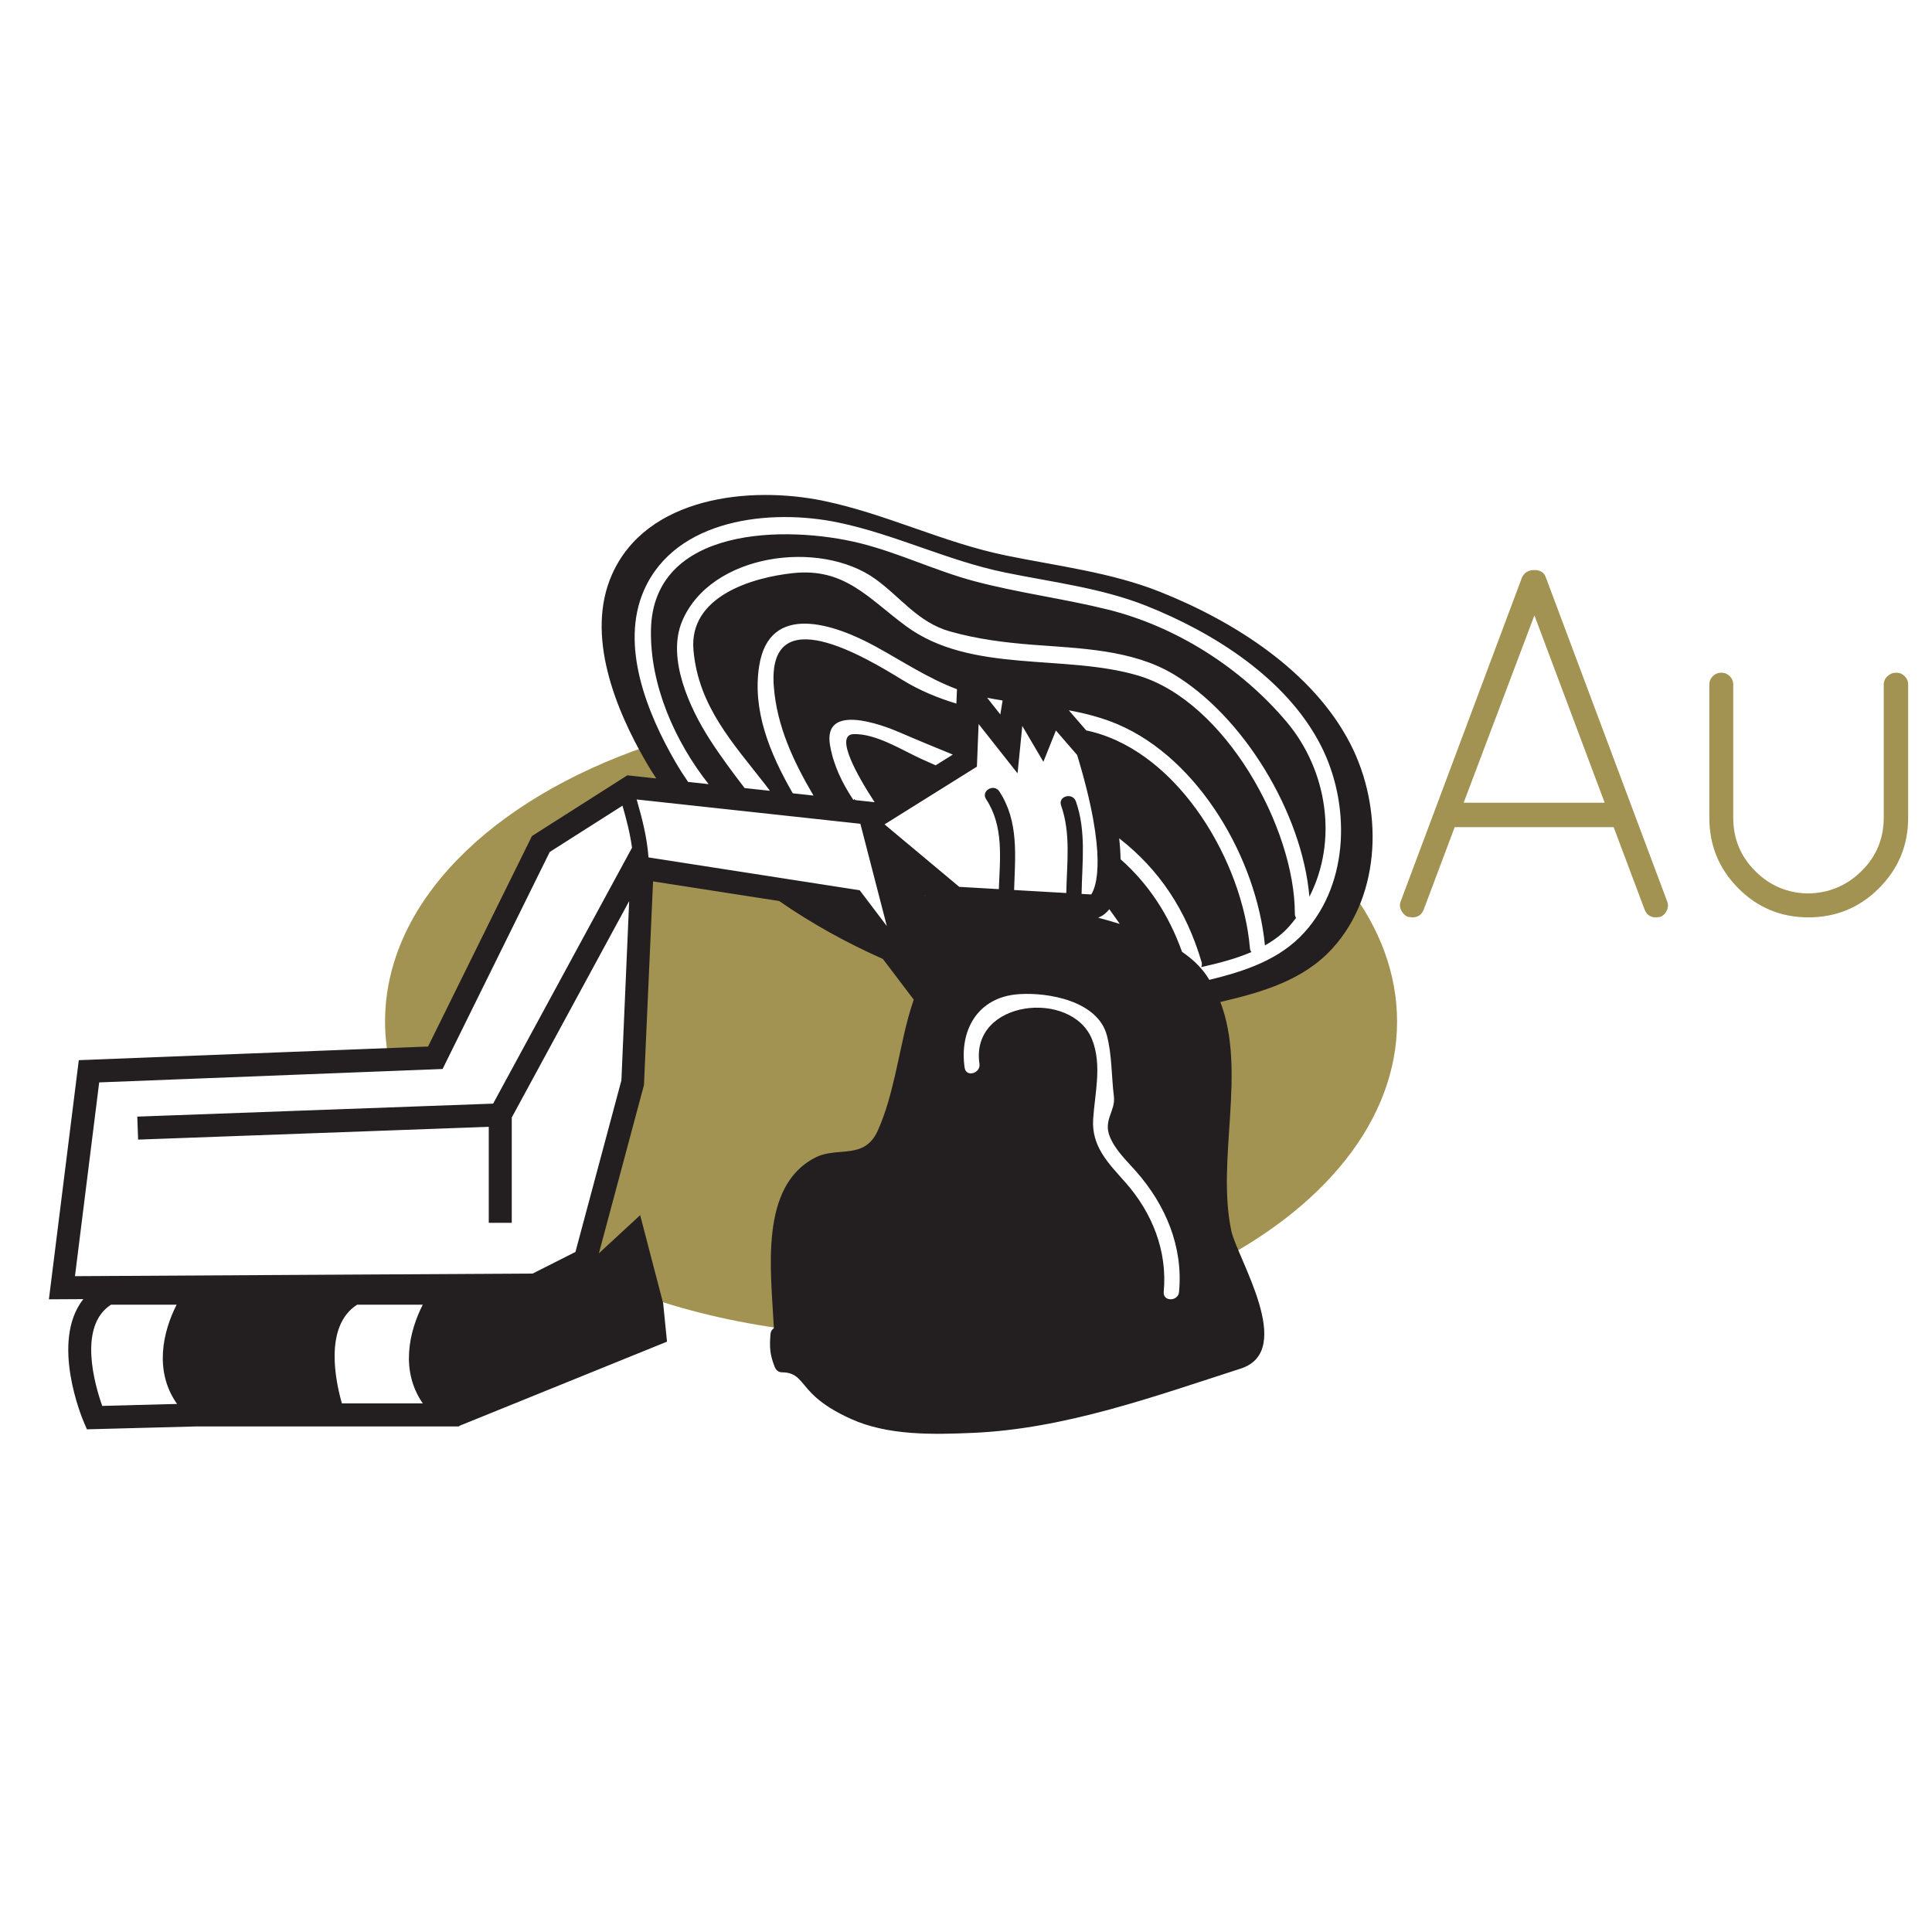 <?xml version="1.0" encoding="utf-8"?>
<!-- Generator: Adobe Illustrator 17.0.2, SVG Export Plug-In . SVG Version: 6.00 Build 0)  -->
<!DOCTYPE svg PUBLIC "-//W3C//DTD SVG 1.1//EN" "http://www.w3.org/Graphics/SVG/1.1/DTD/svg11.dtd">
<svg version="1.1" id="Layer_1" xmlns="http://www.w3.org/2000/svg" xmlns:xlink="http://www.w3.org/1999/xlink" x="0px" y="0px"
	 width="252px" height="252px" viewBox="180 270 252 252" enable-background="new 180 270 252 252" xml:space="preserve">
<g>
	<path fill="#A29352" d="M313.833,437.667C311.833,434,299.667,412,299.667,412l0.167-0.5c0,0,3.528-9.835,5.275-13.749L301,397.25
		l-1.533-0.981l1.154,4.397l-4.471-6.52l-7.65-4.896l-5.353-3.346l-19.225-3.18l-1.049,27.251l-6.272,26.065
		c11.036,5.155,24.755,8.212,39.626,8.212c7.998,0,15.663-0.885,22.758-2.504C316.595,440.635,314.736,439.322,313.833,437.667z"/>
	<path fill="#A29352" d="M355.96,385.807l-2.71,4.943L346.5,398l-14.75,3l-4.581-0.559c2.662,2.196,4.831,4.059,4.831,4.059
		s0.167,10.833,0.5,13.5c0.251,2.008,3.432,12.05,4.987,17.243c15.077-7.514,24.74-19.048,24.74-31.99
		C362.227,397.013,359.975,391.101,355.96,385.807z"/>
	<path fill="#A29352" d="M267.919,372.778l-3.518-5.447c-20.371,6.98-34.175,20.447-34.175,35.921c0,2.028,0.247,4.021,0.705,5.97
		l2.476-1.968l4.597-1.36l12.753-25.888L263,372.227L267.919,372.778z"/>
</g>
<g>
	<path fill="#A29352" d="M396.585,389.592L396,389.657c-0.737,0-1.234-0.346-1.495-1.04l-4.029-10.725h-20.735l-4.03,10.725
		c-0.26,0.694-0.759,1.04-1.495,1.04l-0.585-0.065c-0.39-0.173-0.682-0.465-0.877-0.877c-0.195-0.412-0.206-0.812-0.032-1.203
		l15.795-42.185c0.303-0.65,0.845-0.975,1.625-0.975c0.779,0,1.277,0.325,1.495,0.975l15.795,42.185c0.172,0.39,0.172,0.791,0,1.203
		C397.257,389.127,396.976,389.419,396.585,389.592z M380.141,350.267l-9.23,24.44h18.396L380.141,350.267z"/>
	<path fill="#A29352" d="M402.956,376.657v-17.355c0-0.433,0.151-0.801,0.455-1.105c0.303-0.303,0.672-0.455,1.105-0.455
		s0.801,0.152,1.104,0.455c0.303,0.304,0.455,0.672,0.455,1.105v17.355c0,2.73,0.953,5.049,2.86,6.955
		c1.906,1.907,4.203,2.882,6.89,2.925c2.73-0.042,5.06-1.018,6.988-2.925c1.927-1.906,2.892-4.225,2.892-6.955v-17.355
		c0-0.433,0.163-0.801,0.488-1.105c0.324-0.303,0.703-0.455,1.137-0.455s0.802,0.152,1.105,0.455
		c0.303,0.304,0.455,0.672,0.455,1.105v17.355c0,3.597-1.268,6.663-3.803,9.197c-2.535,2.535-5.601,3.803-9.197,3.803
		c-3.598,0-6.652-1.268-9.165-3.803C404.212,383.32,402.956,380.254,402.956,376.657z"/>
</g>
<path fill="none" stroke="#231F20" stroke-width="3" stroke-miterlimit="10" d="M272.254,428.086"/>
<path fill="none" stroke="#231F20" stroke-width="3" stroke-miterlimit="10" d="M270.489,428.086"/>
<path fill="#231F20" d="M356.139,367.035c-4.884-9.507-15.222-16.016-24.836-19.842c-6.4-2.547-13.428-3.367-20.135-4.747
	c-8.139-1.674-15.576-5.414-23.702-7.107c-9.665-2.014-23.133-0.56-27.638,9.592c-3.5,7.888,0.454,17.592,4.446,24.479
	c0.419,0.723,0.865,1.431,1.33,2.129l-3.773-0.41l-12.444,7.919l-13.555,27.457l-45.554,1.779l-3.899,31.192l4.487-0.026
	c-4.348,5.53-0.138,15.563,0.07,16.047l0.401,0.936l14.412-0.379h34.162l-0.021-0.062L267,445l-0.5-5l-3-11.5l-5.383,4.974
	l5.877-21.94l1.187-26.57l16.45,2.559c4.208,2.924,8.776,5.448,13.531,7.56l4.019,5.305c-1.096,3.162-1.664,6.541-2.414,9.772
	c-0.577,2.486-1.222,4.97-2.272,7.303c-1.752,3.895-5.211,2.047-8.101,3.5c-7.429,3.735-5.815,14.892-5.453,22.278
	c-0.234,0.159-0.412,0.405-0.441,0.757c-0.141,1.743-0.088,2.656,0.536,4.266c0.163,0.421,0.485,0.734,0.964,0.734
	c2.035,0,2.406,1.245,3.824,2.7c1.45,1.489,3.305,2.534,5.177,3.382c4.814,2.181,10.698,2.042,15.844,1.82
	c12.04-0.518,23.627-4.727,34.98-8.385c7.255-2.337-0.469-14.42-1.223-17.999c-1.965-9.321,2.031-20.795-1.425-29.821
	c5.464-1.277,10.864-2.837,14.651-7.026C360.314,386.499,360.332,375.196,356.139,367.035z M193.336,453.381
	c-0.956-2.688-3.214-10.404,1.152-13.207h8.551c-1.783,3.497-2.987,8.656,0.057,12.95L193.336,453.381z M224.598,453.055
	c-0.775-2.68-2.423-10.081,1.993-12.881h8.553c-1.774,3.478-2.975,8.602,0.008,12.881H224.598z M198.015,418.645l45.737-1.669
	v12.522h3v-13.736l15.314-28.227l-1.013,23.381l-5.995,22.381l-5.58,2.819l-59.7,0.341l3.16-25.274l44.793-1.75l13.973-28.305
	l9.49-6.039c0.527,1.822,0.99,3.635,1.244,5.485l-18.117,33.378l-46.415,1.694L198.015,418.645z M292.136,386.121l-27.549-4.285
	c-0.189-2.567-0.816-5.057-1.546-7.558l29.182,3.172l3.45,13.339L292.136,386.121z M294.084,374.635l-2.493-0.271l-0.213-0.179
	l0.042,0.16l-0.117-0.013c-1.448-2.181-2.589-4.502-3.039-7.129c-0.953-5.569,6.784-2.672,9.106-1.665
	c2.263,0.982,4.583,1.932,6.911,2.886l-2.239,1.399c-0.689-0.307-1.381-0.606-2.065-0.924c-2.491-1.16-5.766-3.22-8.625-3.144
	C288.747,365.825,291.942,371.369,294.084,374.635z M297.714,358.693c-4.877-2.994-17.667-10.71-16.78,0.871
	c0.393,5.138,2.549,9.752,5.176,14.205l-2.704-0.294c-3.058-5.317-5.282-10.843-4.383-16.604c1.317-8.439,9.896-5.443,15.179-2.548
	c3.576,1.96,6.866,4.166,10.62,5.576l-0.075,1.874C302.349,361.044,299.994,360.093,297.714,358.693z M302.911,393.166
	c0.034-0.377-0.064-0.72-0.364-0.981c-0.415-2.714-1.6-5.106-3.122-7.36l3.98,3.328c0.43,1.02,0.773,2.073,0.999,3.168
	C303.88,391.882,303.384,392.501,302.911,393.166z M295.376,377.529L307.421,370l0.223-5.562l5.08,6.435l0.618-6.183l2.751,4.676
	l1.634-4.083l2.768,3.194c4.044,13.277,2.458,17.252,1.838,18.191l-1.256-0.072c0.061-4.045,0.631-8.175-0.746-12.069
	c-0.427-1.207-2.36-0.688-1.929,0.532c1.3,3.677,0.747,7.6,0.678,11.422l-6.806-0.392c0.138-4.443,0.643-8.945-1.926-12.859
	c-0.704-1.073-2.437-0.072-1.727,1.009c2.329,3.548,1.814,7.702,1.661,11.735l-5.157-0.297L295.376,377.529z M310.481,363.165
	l-0.004,0.023l-1.718-2.176c0.668,0.13,1.34,0.25,2.018,0.357l-0.296,1.789c-0.005-0.001-0.01-0.002-0.015-0.003L310.481,363.165z
	 M307.56,388.824c-0.42,0.228-0.822,0.49-1.213,0.773c-0.19-0.289-0.381-0.58-0.573-0.876L307.56,388.824z M333.789,438.515
	c-0.119,1.273-2.12,1.284-2,0c0.501-5.36-1.511-10.346-4.999-14.289c-2.234-2.525-4.426-4.672-4.205-8.248
	c0.204-3.285,1.191-7.049-0.136-10.385c-2.623-6.596-15.918-5.196-14.696,3.156c0.184,1.261-1.743,1.804-1.929,0.532
	c-0.713-4.874,1.678-9.218,7.022-9.603c3.873-0.279,10.355,0.874,11.532,5.384c0.673,2.581,0.586,5.316,0.911,7.953
	c0.233,1.897-1.409,3.055-0.536,5.234c0.707,1.764,2.218,3.158,3.451,4.563C332.023,427.164,334.343,432.587,333.789,438.515z
	 M323.238,389.699l0.285-0.132c0.303-0.14,0.736-0.422,1.165-0.976c0.47,0.641,0.925,1.28,1.365,1.917
	C325.112,390.216,324.167,389.948,323.238,389.699z M350.149,391.607c-3.235,3.578-7.755,5.064-12.409,6.199
	c-0.122-0.195-0.24-0.39-0.372-0.582c-0.81-1.181-1.91-2.193-3.192-3.074c-1.733-4.86-4.387-8.862-8.013-12.075
	c-0.015-0.82-0.072-1.726-0.183-2.73c5.252,4.094,8.756,9.39,10.748,16.14c0.076,0.258,0.037,0.475-0.051,0.662
	c2.265-0.506,4.522-1.092,6.549-1.962c-0.098-0.139-0.174-0.298-0.191-0.502c-0.946-11.196-9.129-25.275-20.555-28.225
	c-0.266-0.069-0.532-0.124-0.798-0.188l-2.273-2.623c2.202,0.411,4.361,0.963,6.411,1.841c10.609,4.544,18.085,17.565,19.172,28.828
	c1.171-0.662,2.23-1.451,3.113-2.427c0.34-0.376,0.647-0.769,0.949-1.164c-0.092-0.143-0.159-0.308-0.159-0.522
	c0.008-11.247-9.119-27.71-20.421-31.078c-9.63-2.87-21.824-0.222-30.29-6.453c-4.896-3.603-7.983-7.636-14.732-6.918
	c-5.443,0.58-13.616,3.069-12.999,10.046c0.647,7.316,5.123,12.094,9.421,17.612c0.19,0.244,0.366,0.492,0.55,0.738l-3.299-0.359
	c-1.573-2.049-3.126-4.13-4.554-6.352c-2.589-4.027-5.638-10.563-3.596-15.414c3.724-8.851,17.978-10.705,25.202-5.501
	c3.311,2.385,5.556,5.648,9.697,6.826c3.59,1.021,7.244,1.475,10.958,1.76c6.03,0.463,12.866,0.619,18.213,3.82
	c9.14,5.471,16.802,18.097,17.748,29.031c3.73-7.262,2.36-16.464-2.957-22.786c-5.921-7.041-14.402-12.455-23.366-14.676
	c-5.76-1.427-11.68-2.172-17.413-3.703c-5.069-1.354-9.811-3.686-14.901-4.948c-9.522-2.361-27.038-2.249-27.249,11.376
	c-0.11,7.137,3.095,14.44,7.522,20.056l-2.678-0.291c-0.583-0.855-1.143-1.723-1.659-2.615c-3.658-6.31-7.281-15.201-4.073-22.429
	c4.128-9.302,16.468-10.635,25.324-8.789c7.446,1.551,14.26,4.978,21.718,6.512c6.145,1.264,12.585,2.015,18.449,4.349
	c8.809,3.506,18.281,9.47,22.756,18.181C356.107,374.678,356.091,385.034,350.149,391.607z"/>
<g>
	<path fill="#231F20" d="M316.009,396.862c-2.105-2.622-4.103-5.284-4.946-8.477l-3.105-0.282l-0.051-0.015
		c0.144,0.23,0.287,0.456,0.43,0.684c-0.086-0.104-0.204-0.183-0.351-0.199c-0.44-0.049-0.865-0.001-1.278,0.095
		c-0.94-0.024-1.955-0.252-2.855-0.629c-0.395-1.125-0.866-2.154-1.047-2.66c-0.216-0.603-1.107-0.369-0.964,0.266
		c0.097,0.43,0.172,0.855,0.229,1.277c-0.996-0.929-1.67-2.079-2.939-2.717c-0.574-0.289-1.081,0.573-0.505,0.863
		c0.833,0.42,1.44,1.114,2.05,1.803c-0.122,0.12-0.189,0.289-0.119,0.467c0.461,1.179,0.724,2.606,1.549,3.588
		c-0.079,0.992-0.052,1.918,0.37,2.837c0.132,0.287,0.584,0.326,0.785,0.101c1.253-1.395,1.628-3.696,3.483-4.207
		c0.463,0.016,0.924-0.012,1.375-0.101c0.357-0.071,0.421-0.386,0.307-0.641c1.917,3.044,3.666,5.787,3.834,6.916
		c0.015,0.101-0.004,0.189-0.014,0.28C313.498,396.395,314.753,396.644,316.009,396.862z M304.909,389.602
		c-0.172,0.155-0.342,0.317-0.507,0.483c-0.045-0.29-0.113-0.592-0.194-0.896c0.304,0.095,0.614,0.175,0.926,0.246
		C305.061,389.493,304.98,389.538,304.909,389.602z"/>
	<path fill="#231F20" d="M322.247,388.999l-0.261,0.379l-2.812-0.256c2.306,2.65,4.106,6.015,5.462,8.683
		c1.263,0.054,2.522,0.072,3.772,0.047C326.534,394.799,324.498,391.806,322.247,388.999z"/>
</g>
</svg>
